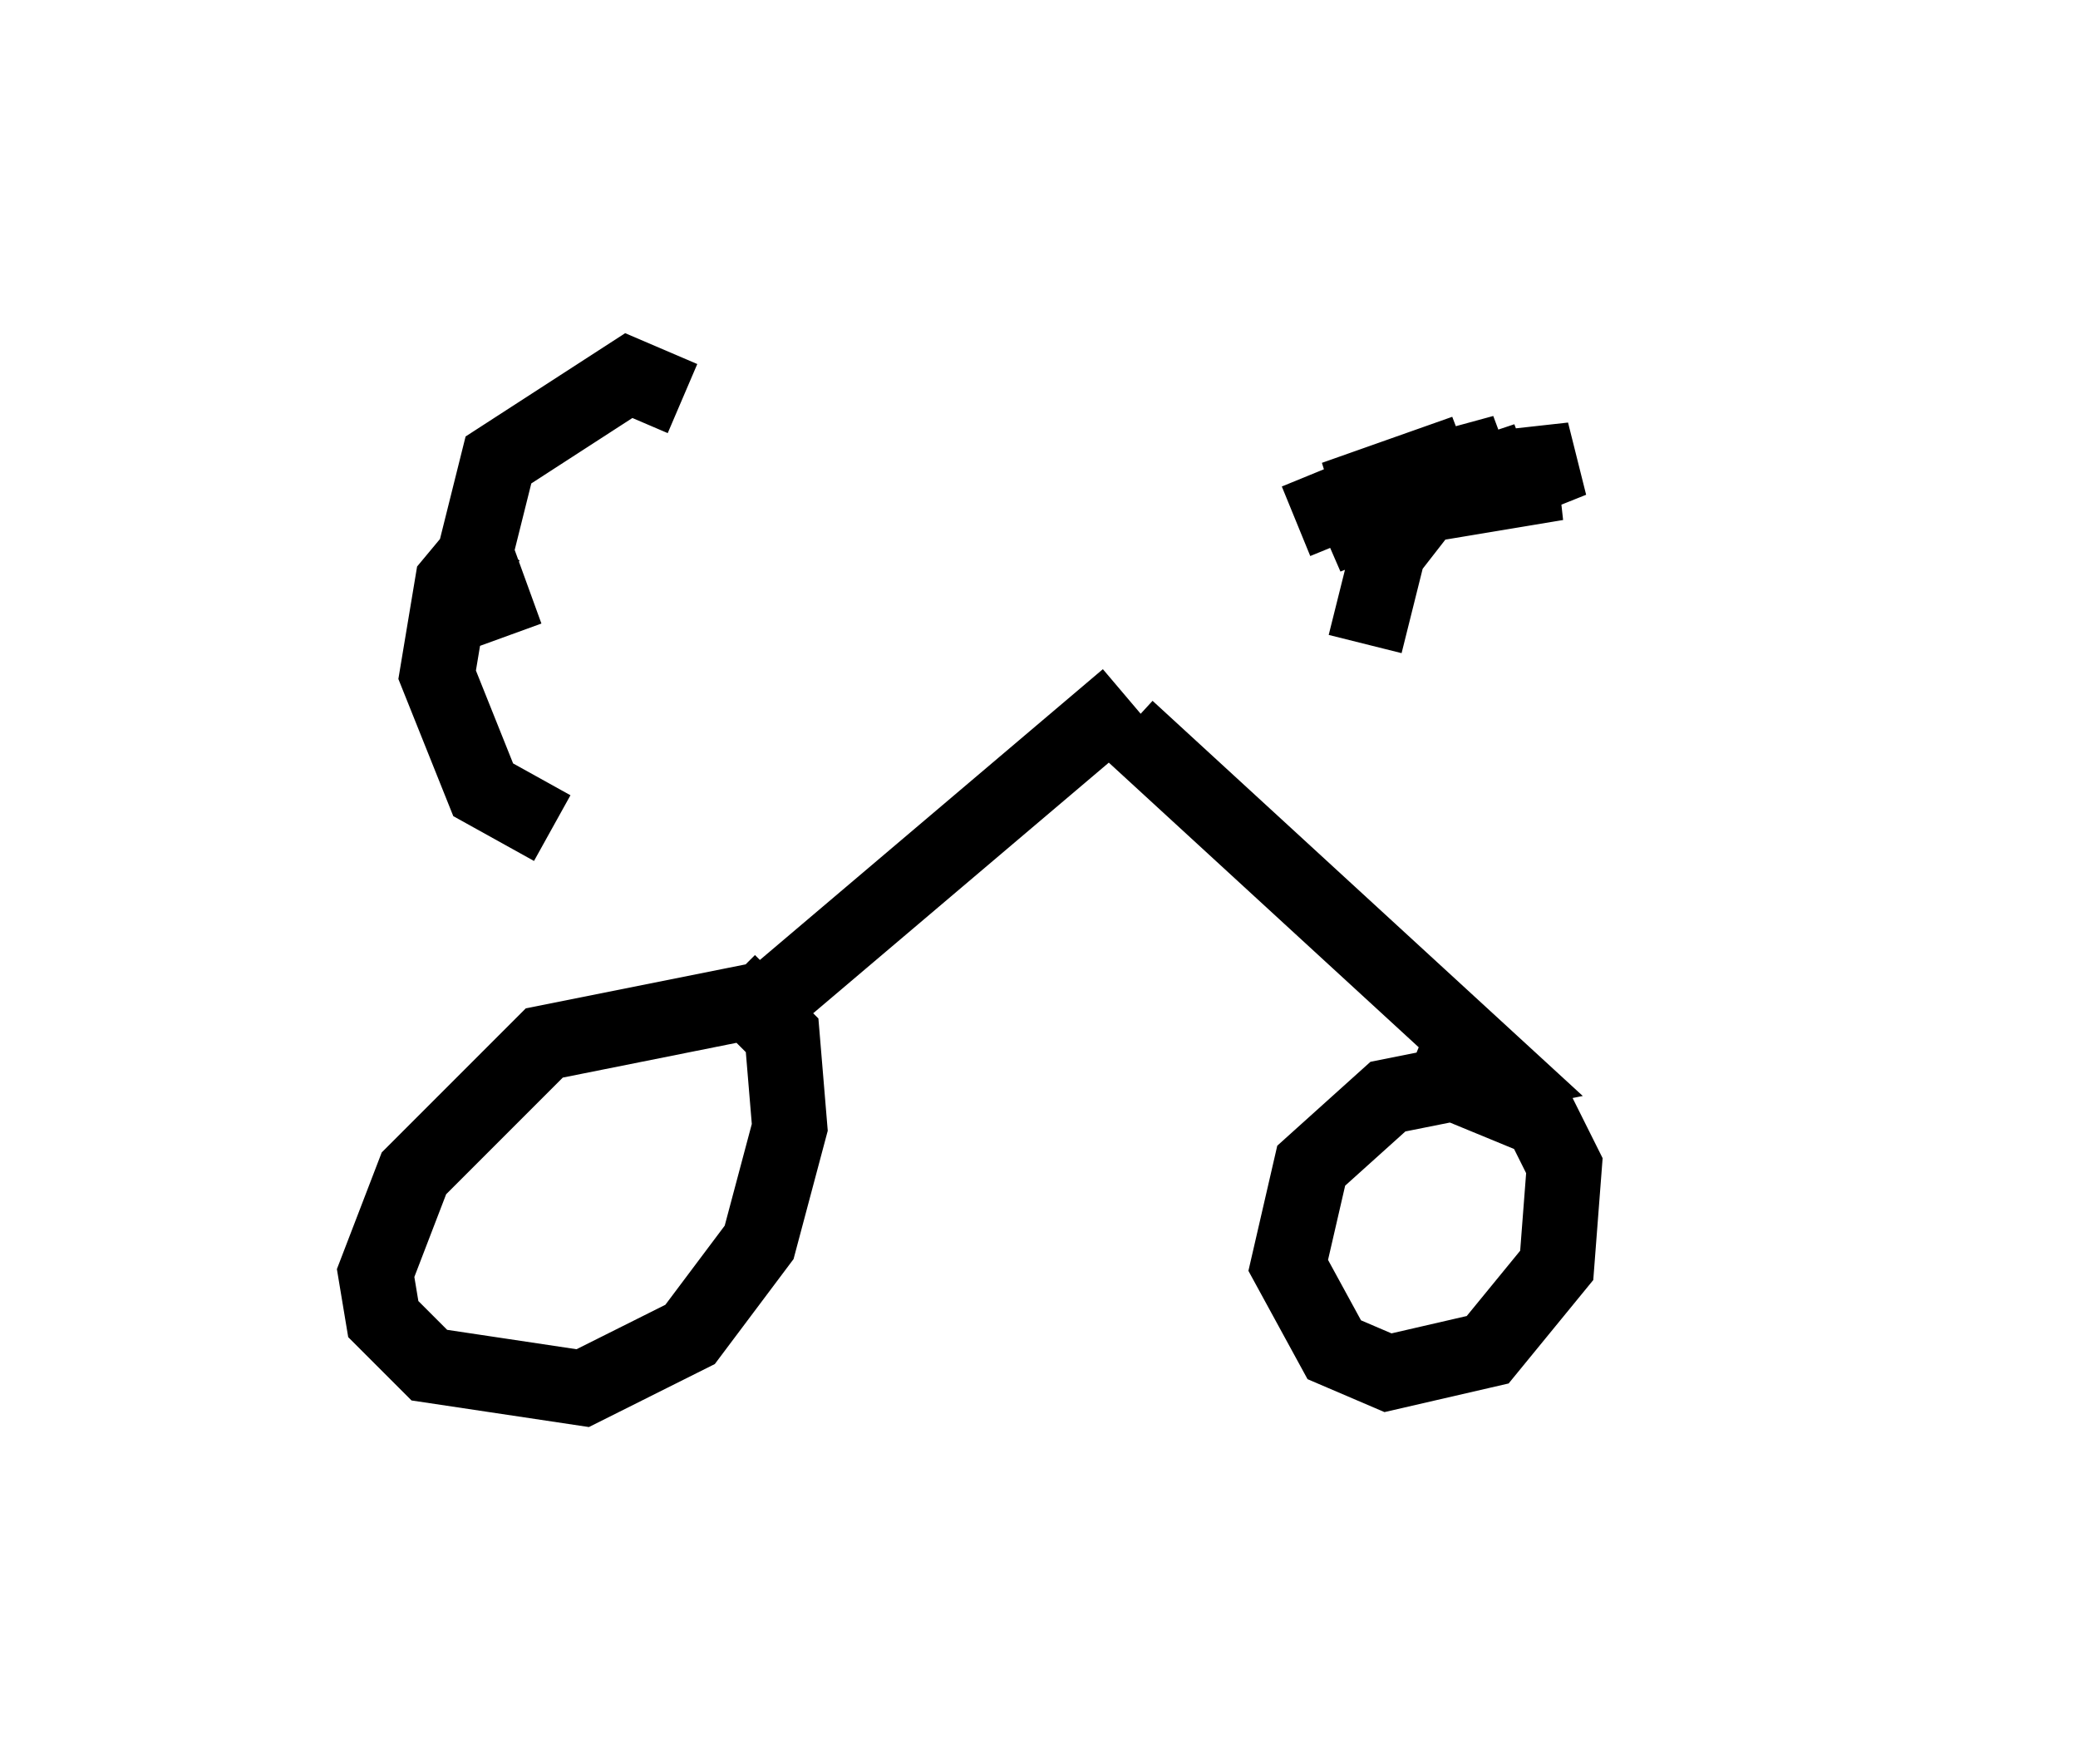 <?xml version="1.0" encoding="utf-8" ?>
<svg baseProfile="full" height="23.475" version="1.1" width="27.661" xmlns="http://www.w3.org/2000/svg" xmlns:ev="http://www.w3.org/2001/xml-events" xmlns:xlink="http://www.w3.org/1999/xlink"><defs /><rect fill="white" height="23.475" width="27.661" x="0" y="0" /><path d="M6.735, 8.573 m15.925, 1.225 m-7.656, -0.51 l-4.696, 3.981 -3.063, 0.613 l-1.735, 1.735 -0.51, 1.327 l0.102, 0.613 0.613, 0.613 l2.042, 0.306 1.429, -0.715 l0.919, -1.225 0.408, -1.531 l-0.102, -1.225 -0.715, -0.715 m5.308, -3.369 l5.002, 4.594 -1.531, 0.306 l-1.021, 0.919 -0.306, 1.327 l0.613, 1.123 0.715, 0.306 l1.327, -0.306 0.919, -1.123 l0.102, -1.327 -0.306, -0.613 l-1.735, -0.715 m-12.046, -5.717 l-0.408, -1.123 0.306, -1.225 l1.735, -1.123 0.715, 0.306 m-2.552, 1.838 l-0.51, 0.613 -0.204, 1.225 l0.613, 1.531 0.919, 0.51 m10.821, -2.45 l0.306, -1.225 0.715, -0.919 m-0.306, 0.102 l1.838, -0.102 -1.838, 0.306 l1.429, -0.613 -1.531, 0.51 l1.633, -0.306 0.51, -0.204 l-0.919, 0.102 -2.348, 0.919 l2.348, -1.123 -2.246, 0.613 l1.735, -0.613 -2.246, 0.919 " fill="none" stroke="black" stroke-width="1" /></svg>